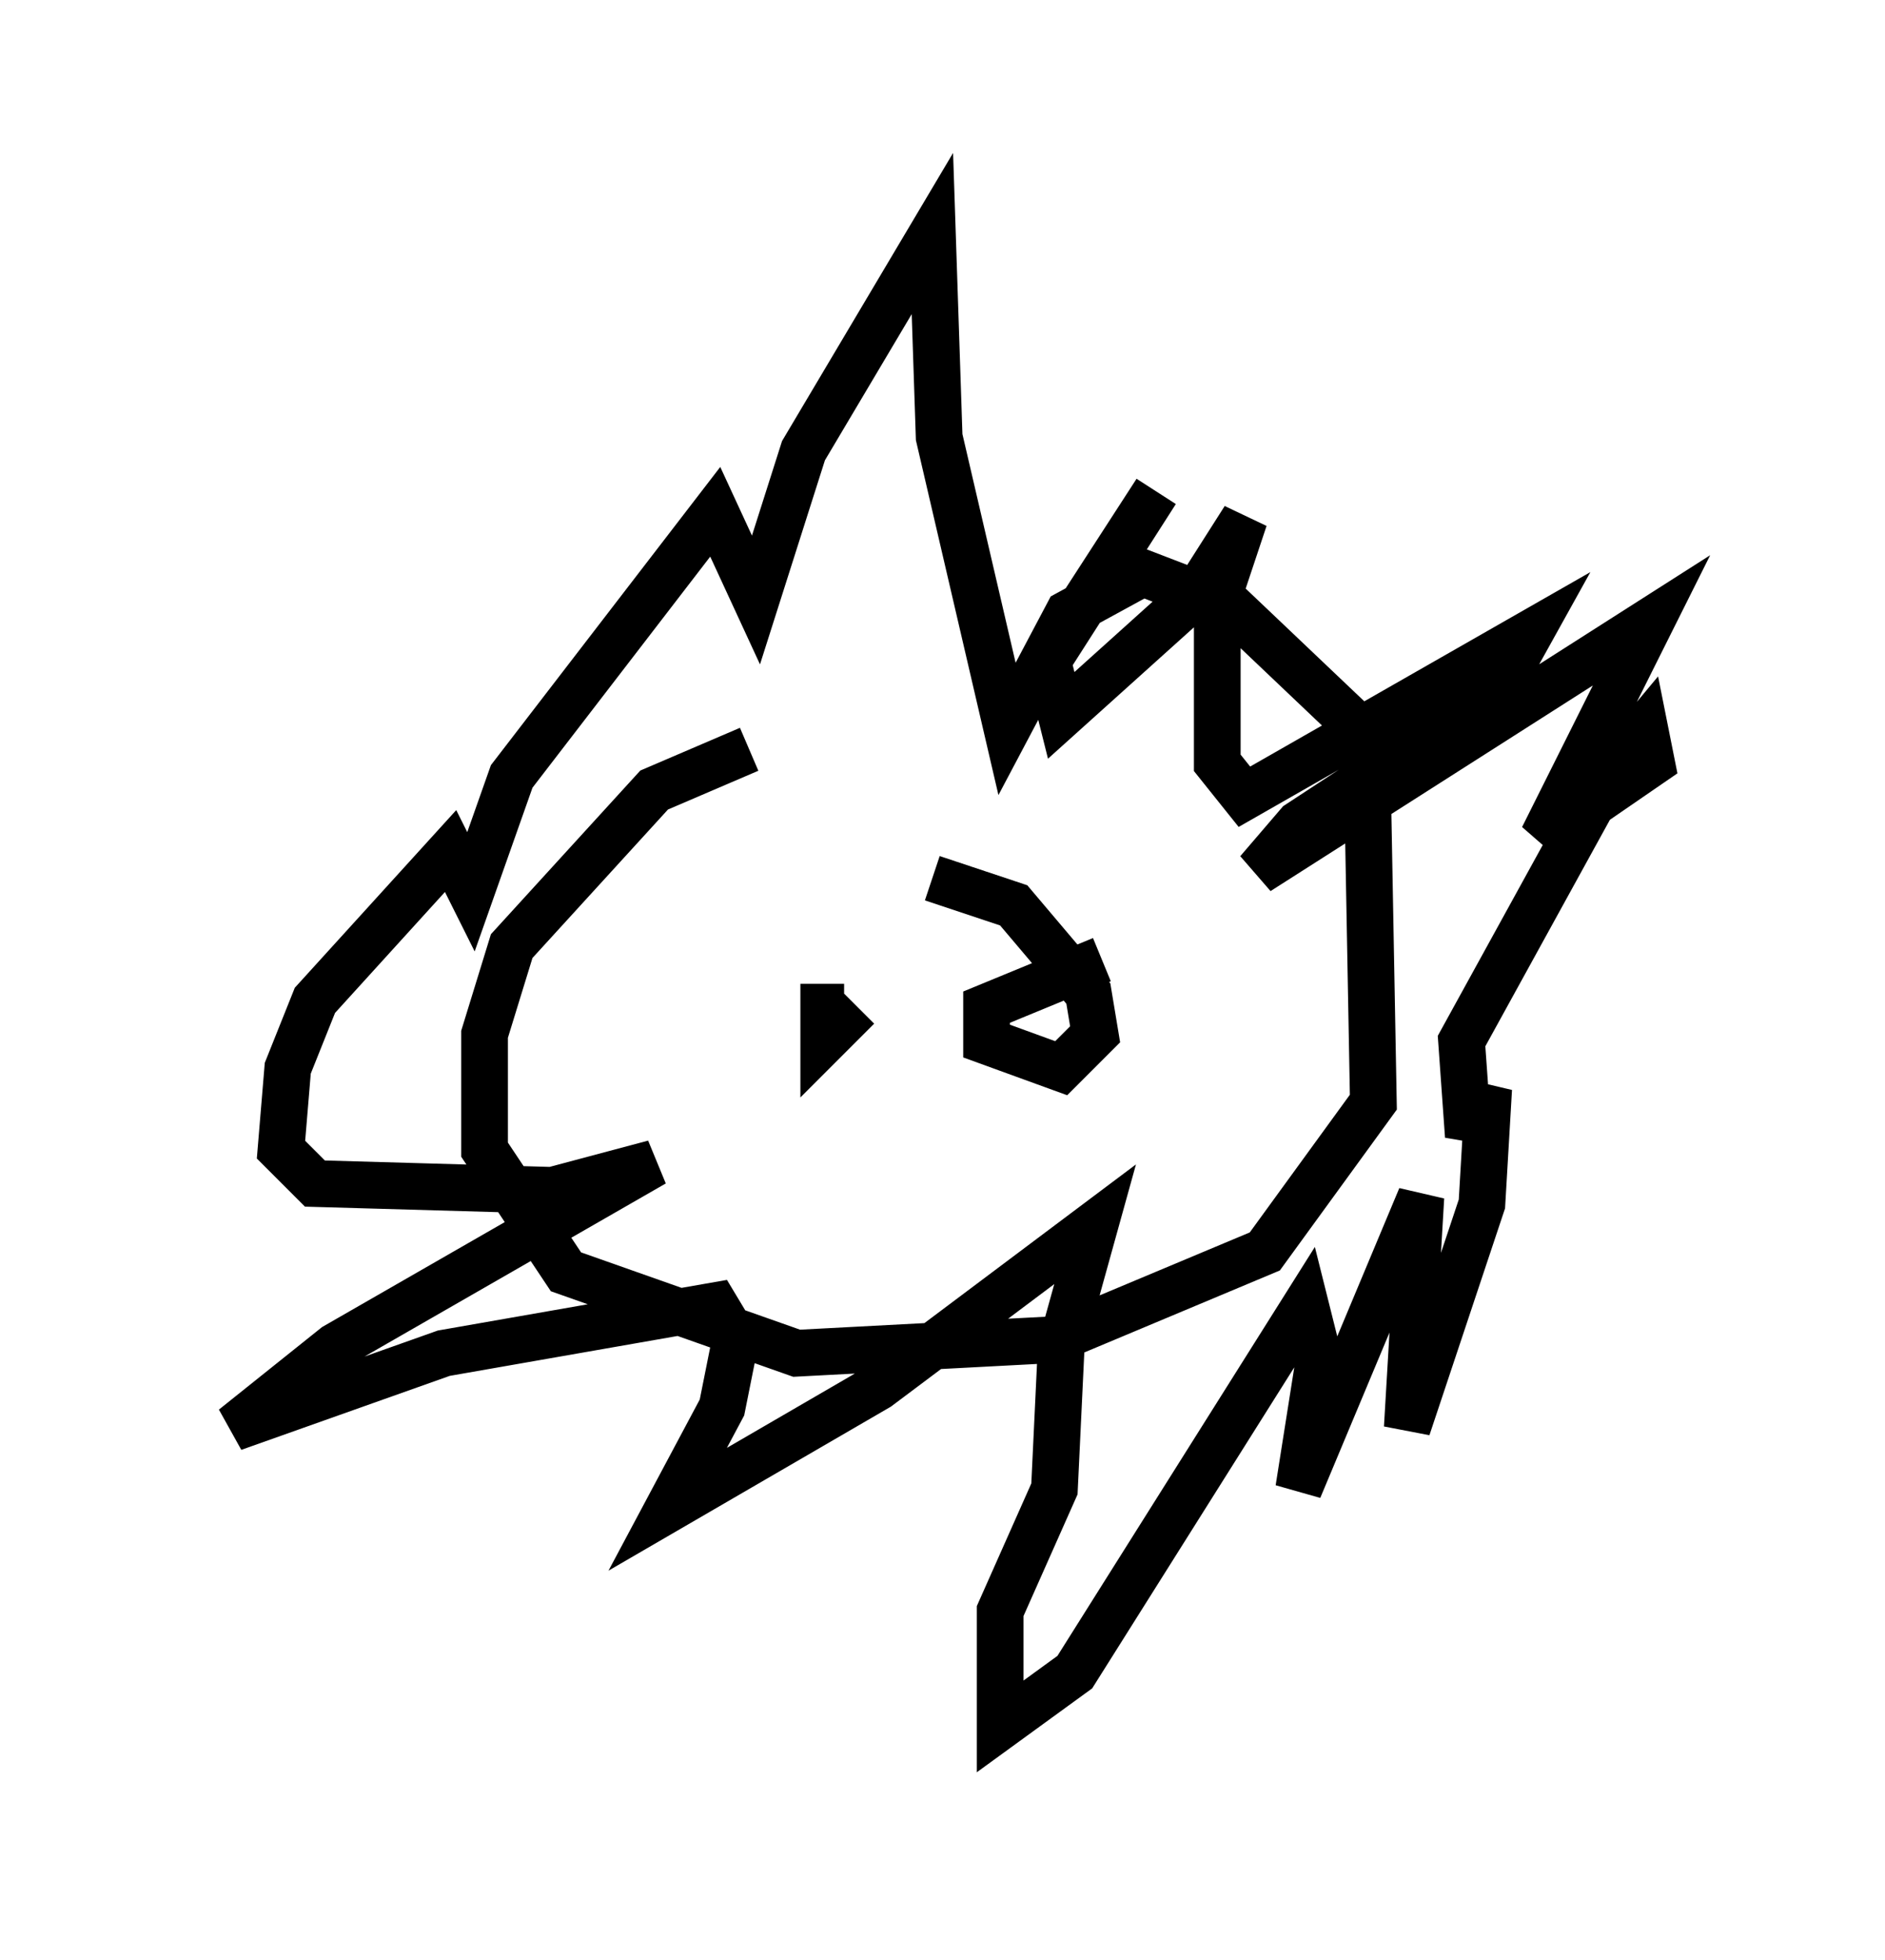 <?xml version="1.0" encoding="utf-8" ?>
<svg baseProfile="full" height="41.955" version="1.1" width="40.357" xmlns="http://www.w3.org/2000/svg" xmlns:ev="http://www.w3.org/2001/xml-events" xmlns:xlink="http://www.w3.org/1999/xlink"><defs /><rect fill="white" height="41.955" width="40.357" x="0" y="0" /><path d="M24.028, 15.458 m-7.989, 0.581 l-2.034, 0.872 -3.05, 3.341 l-0.581, 1.888 0.0, 2.469 l1.743, 2.615 4.939, 1.743 l5.52, -0.291 4.503, -1.888 l2.324, -3.196 -0.145, -7.844 l-2.905, -2.76 -1.888, -0.726 l-1.598, 0.872 -1.307, 2.469 l-1.453, -6.246 -0.145, -4.358 l-2.76, 4.648 -1.017, 3.196 l-0.872, -1.888 -4.358, 5.665 l-0.872, 2.469 -0.436, -0.872 l-2.905, 3.196 -0.581, 1.453 l-0.145, 1.743 0.726, 0.726 l5.084, 0.145 2.179, -0.581 l-6.827, 3.922 -2.179, 1.743 l4.503, -1.598 5.81, -1.017 l0.436, 0.726 -0.291, 1.453 l-1.162, 2.179 4.503, -2.615 l4.648, -3.486 -0.726, 2.615 l-0.145, 3.05 -1.162, 2.615 l0.0, 2.469 1.598, -1.162 l4.939, -7.844 0.291, 1.162 l-0.436, 2.76 2.615, -6.246 l-0.291, 4.939 1.598, -4.793 l0.145, -2.469 -0.436, 1.017 l-0.145, -2.034 3.196, -5.81 l0.726, -0.872 0.145, 0.726 l-2.324, 1.598 2.324, -4.648 l-8.425, 5.374 0.872, -1.017 l4.212, -2.76 0.726, -1.307 l-6.101, 3.486 -0.581, -0.726 l0.0, -3.486 0.581, -1.743 l-1.017, 1.598 -2.905, 2.615 l-0.291, -1.162 2.324, -3.631 l-1.598, 2.469 m0.436, 7.553 l-2.469, 1.017 0.0, 0.726 l1.598, 0.581 0.726, -0.726 l-0.145, -0.872 -1.598, -1.888 l-1.743, -0.581 m-1.598, 2.76 l-0.726, 0.726 0.0, -0.726 l0.436, 0.0 " fill="none" stroke="black" stroke-width="1" /></svg>